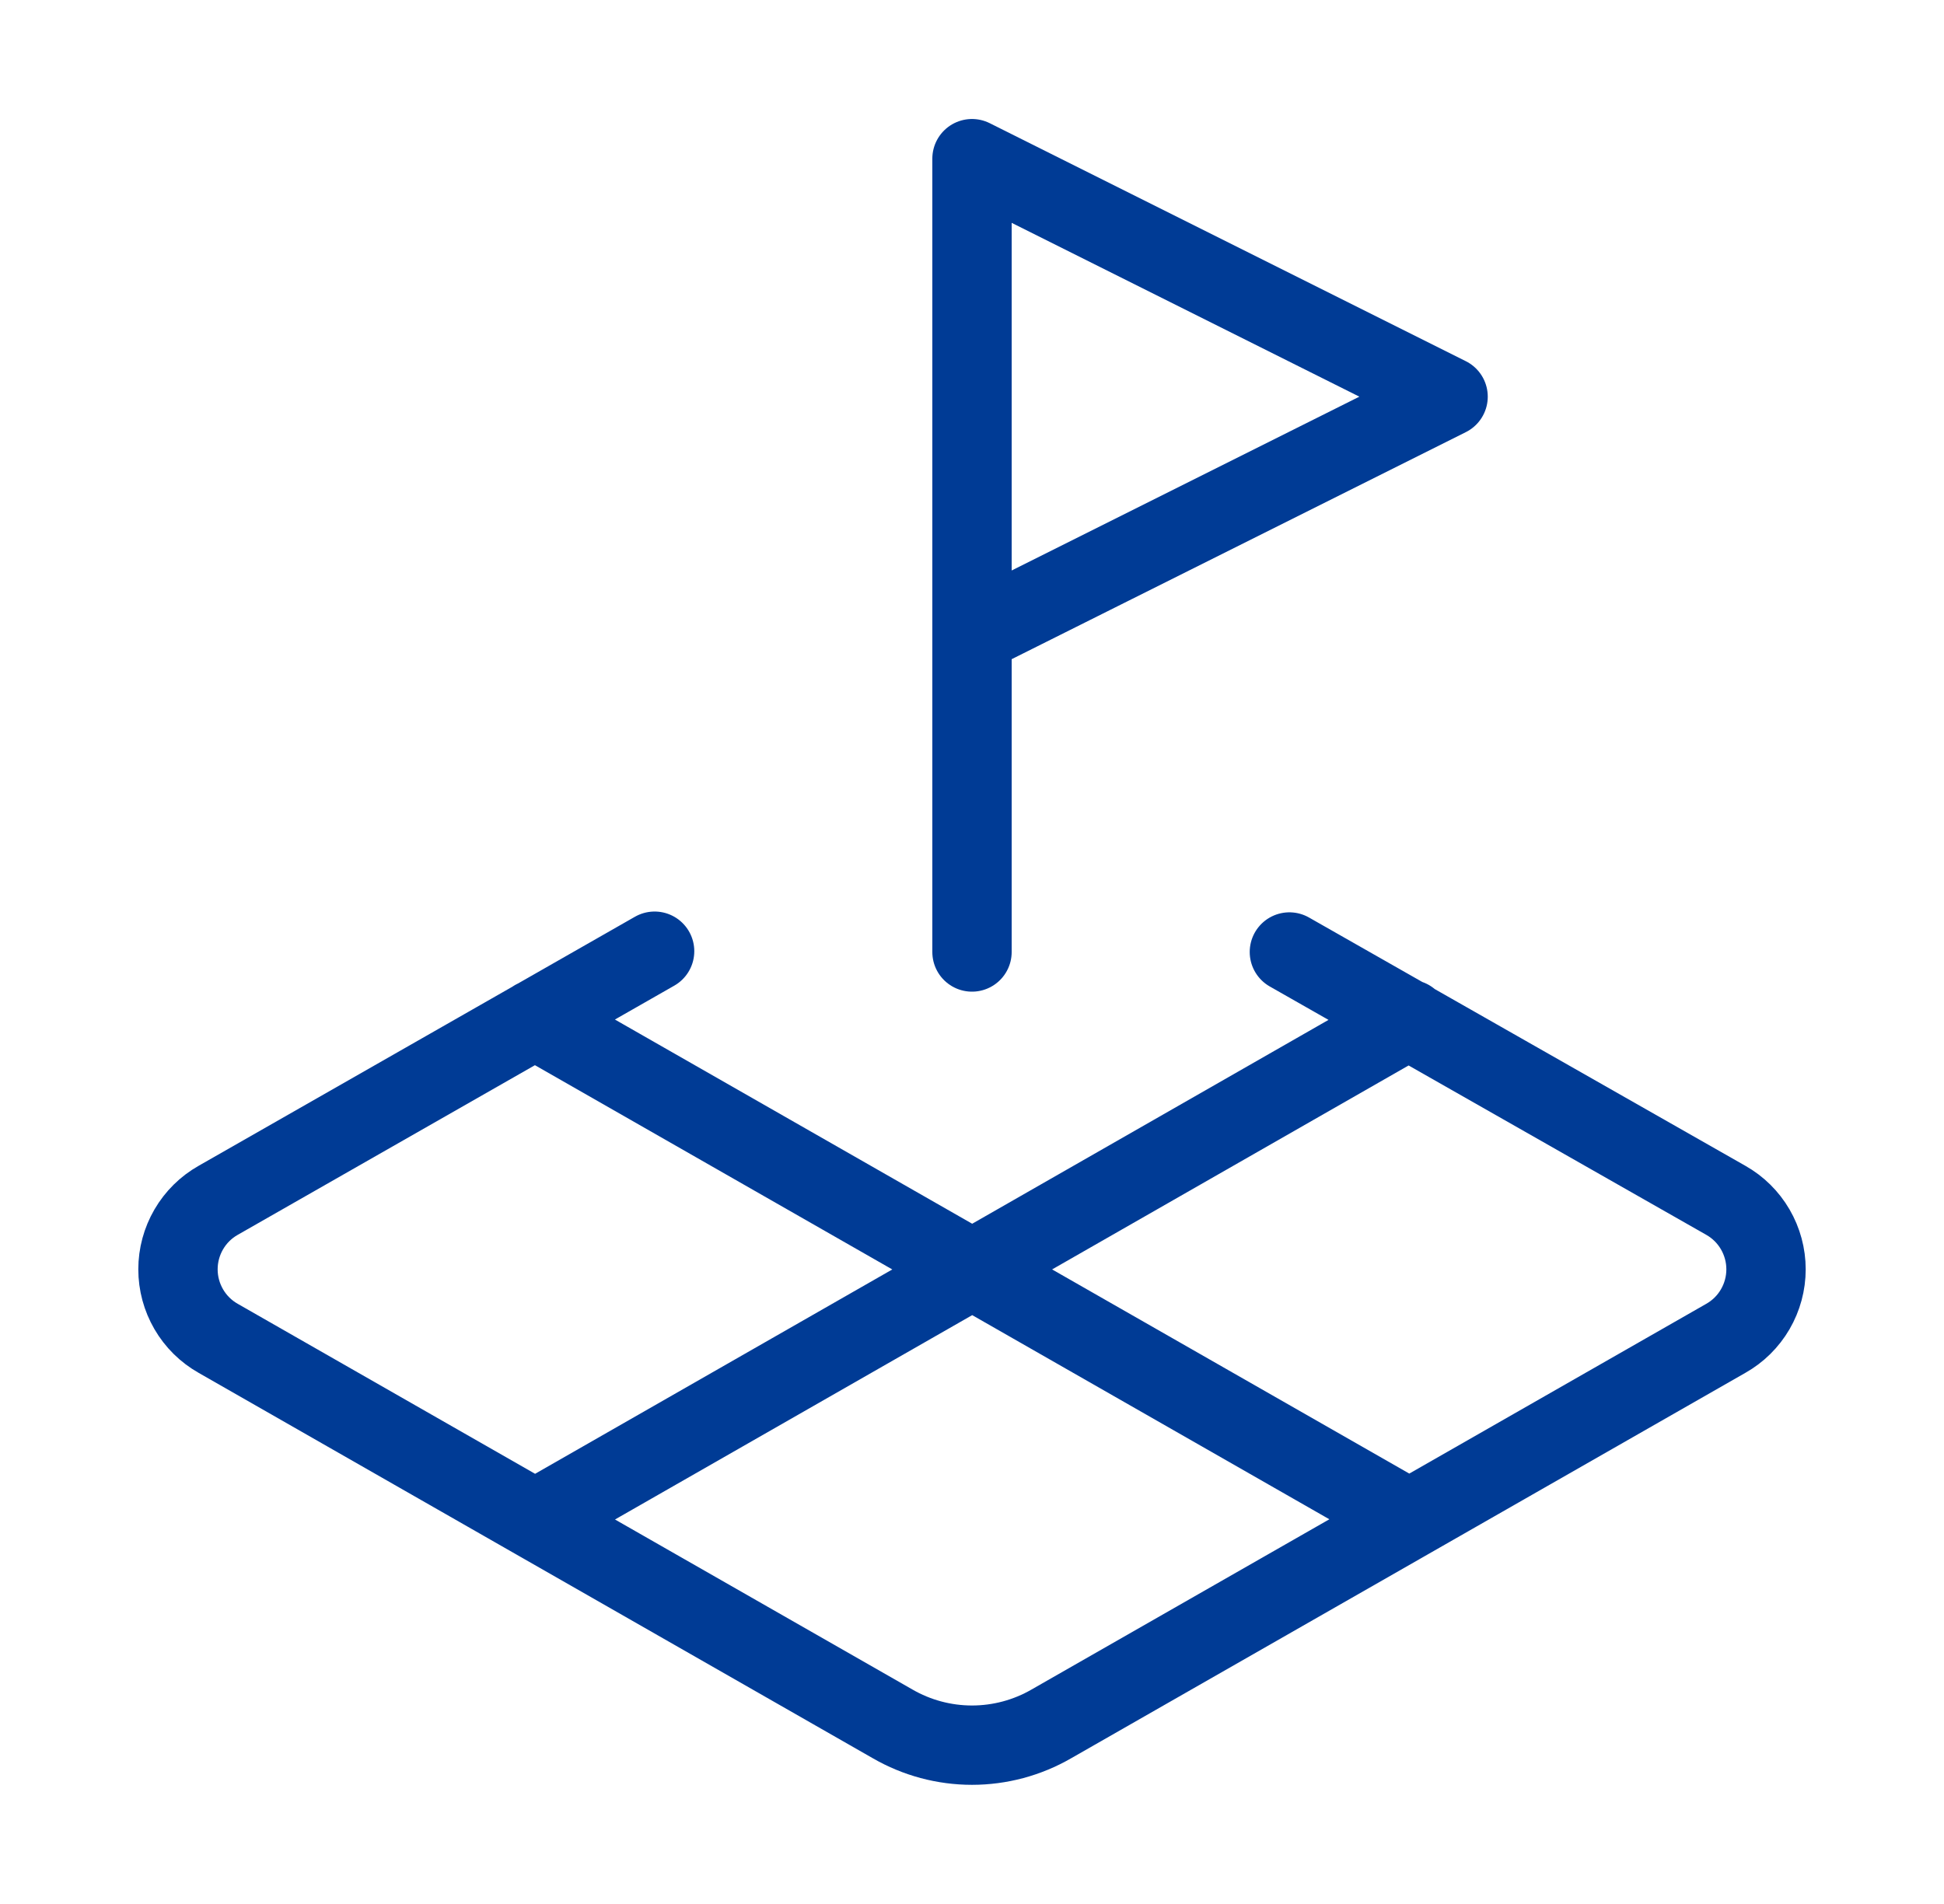 <svg width="49" height="48" viewBox="0 0 49 48" fill="none" xmlns="http://www.w3.org/2000/svg">
<path d="M24.5 16L36.5 10L24.5 4V24" stroke="#003B95" stroke-width="2" stroke-linecap="round" stroke-linejoin="round"/>
<path d="M16.5 23.98L5.5 30.26C5.192 30.434 4.936 30.687 4.758 30.993C4.58 31.299 4.486 31.646 4.486 32C4.486 32.354 4.58 32.701 4.758 33.007C4.936 33.313 5.192 33.566 5.5 33.74L22.5 43.46C23.108 43.811 23.798 43.996 24.5 43.996C25.202 43.996 25.892 43.811 26.5 43.46L43.5 33.74C43.808 33.566 44.064 33.313 44.242 33.007C44.42 32.701 44.514 32.354 44.514 32C44.514 31.646 44.42 31.299 44.242 30.993C44.064 30.687 43.808 30.434 43.5 30.26L32.5 24M13.48 25.7L35.52 38.3M35.52 25.7L13.5 38.3" stroke="#003B95" stroke-width="2" stroke-linecap="round" stroke-linejoin="round"/>
</svg>
